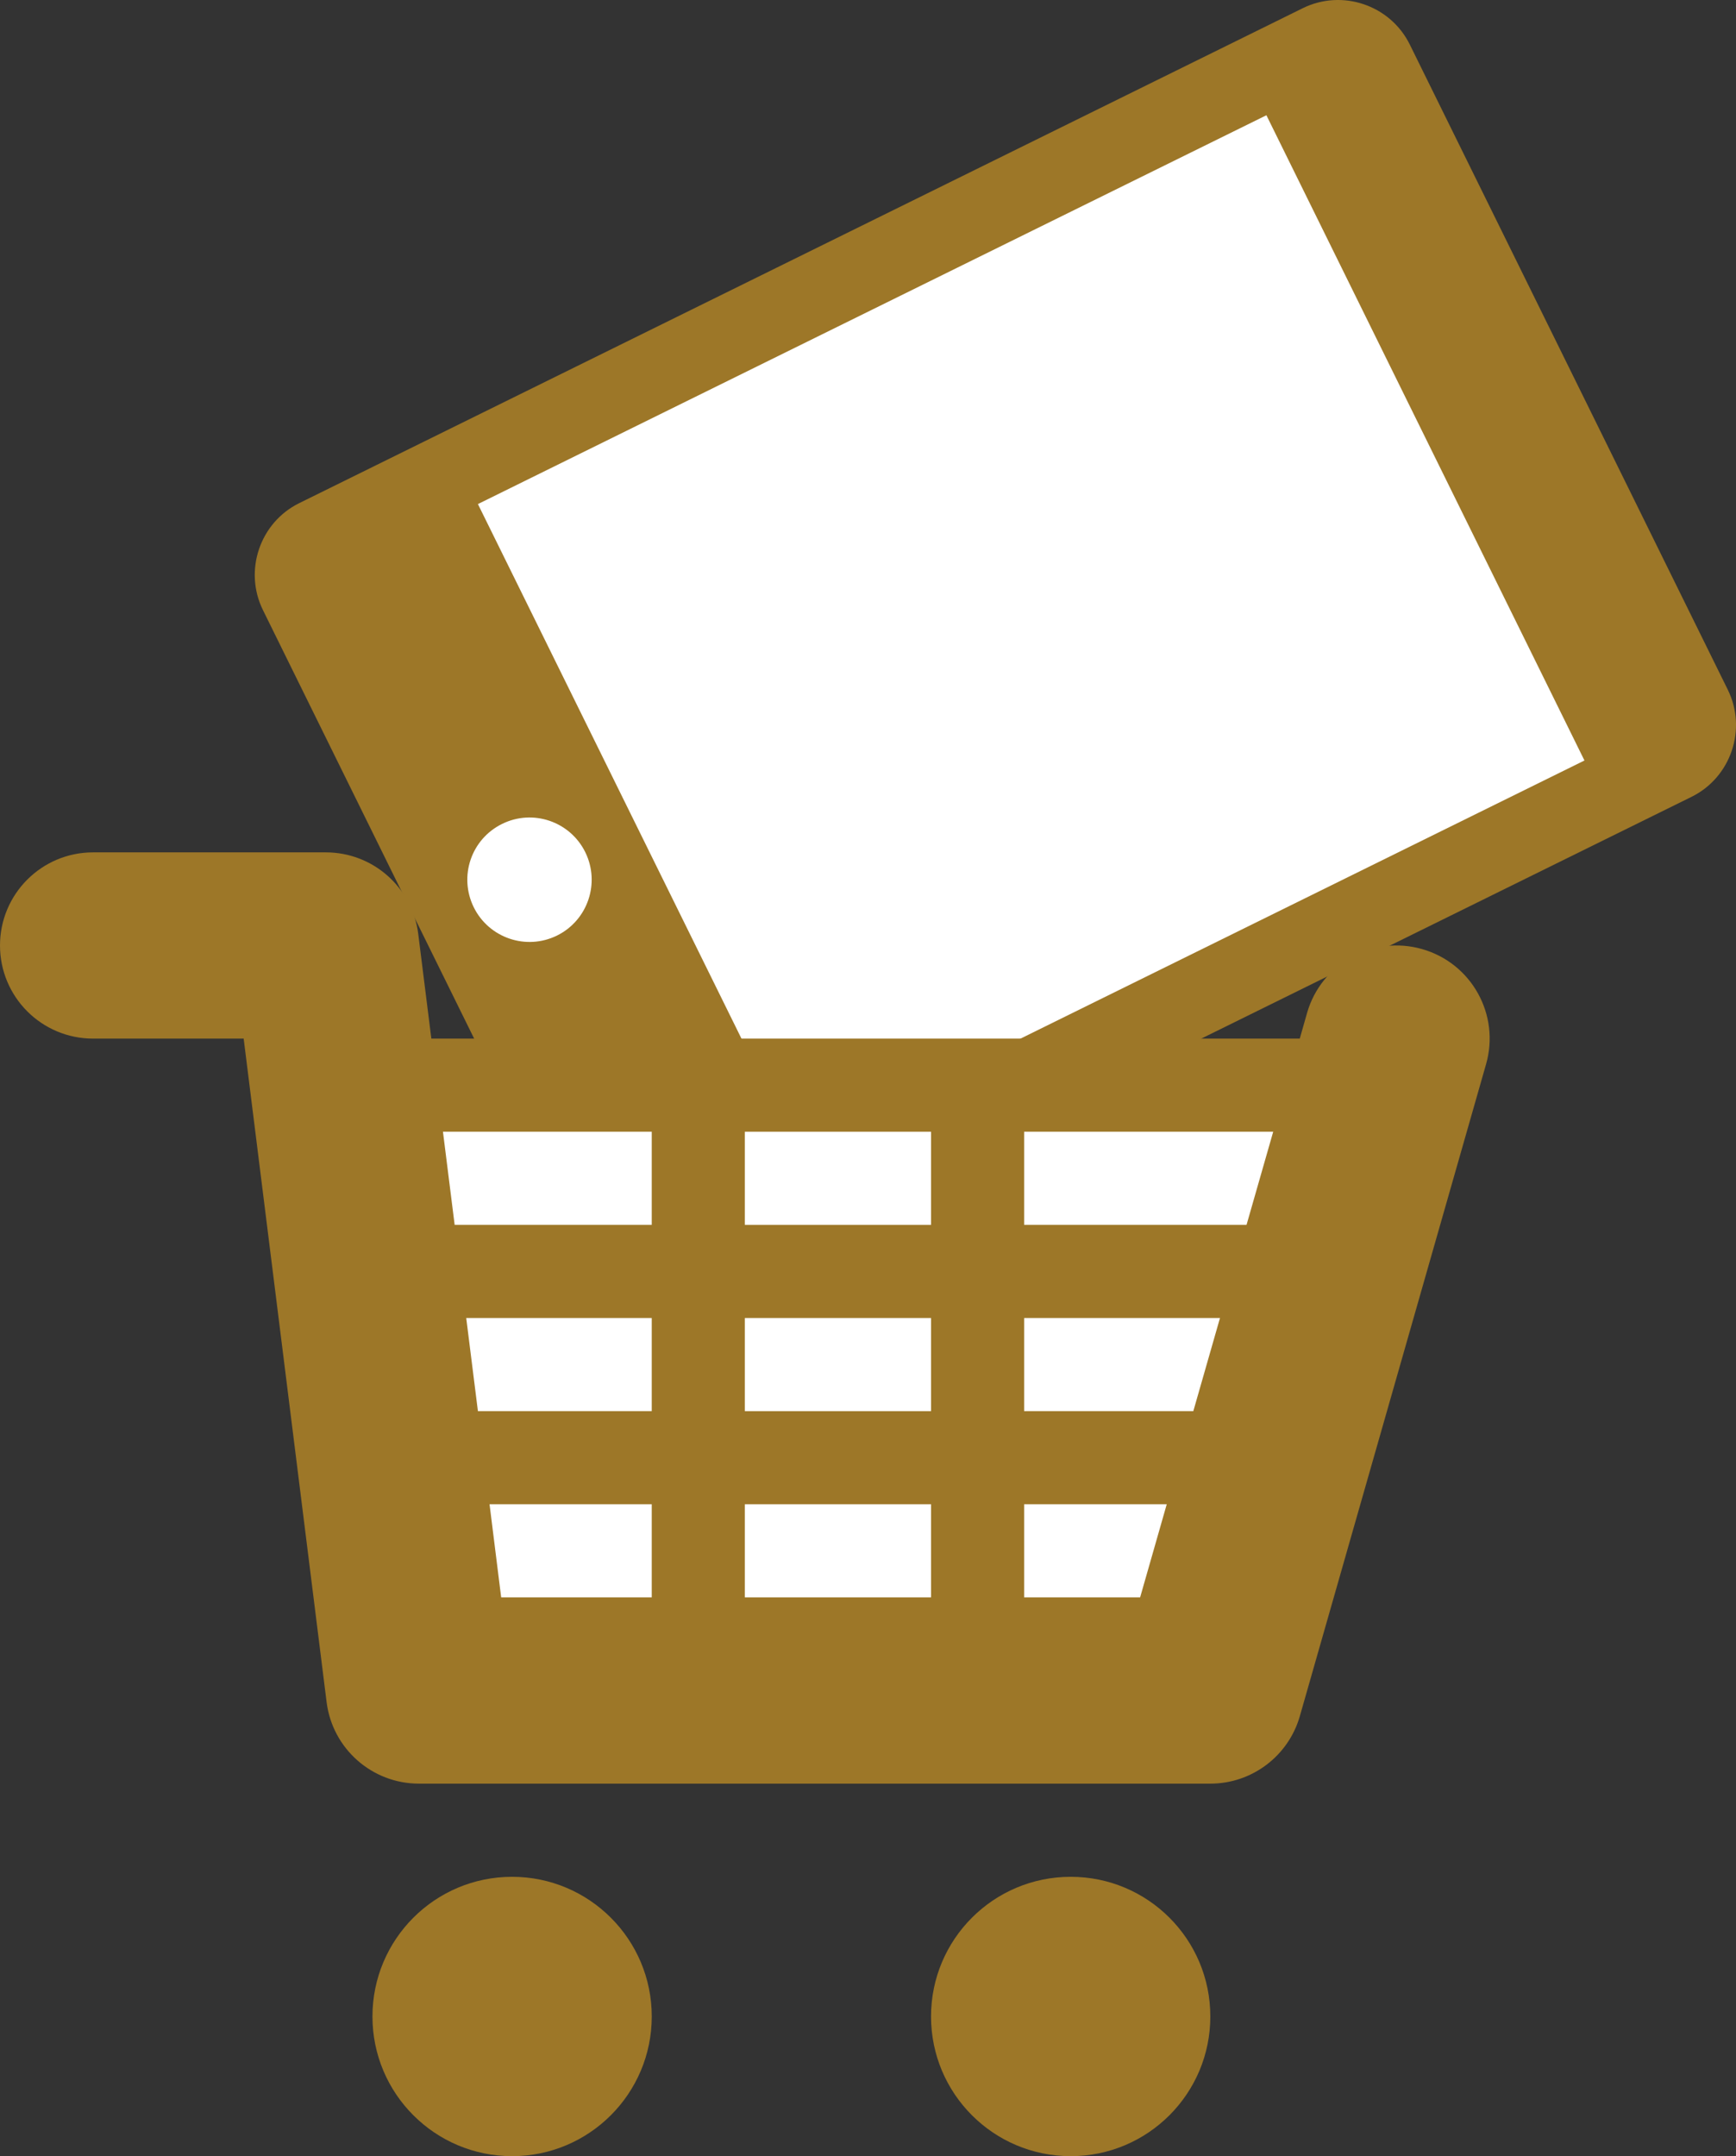 <?xml version="1.0" encoding="utf-8"?>
<!-- Generator: Adobe Illustrator 12.0.0, SVG Export Plug-In . SVG Version: 6.00 Build 51448)  -->
<!DOCTYPE svg PUBLIC "-//W3C//DTD SVG 1.1//EN" "http://www.w3.org/Graphics/SVG/1.1/DTD/svg11.dtd">
<svg  version="1.1" id="Layer_3" xmlns="http://www.w3.org/2000/svg" xmlns:xlink="http://www.w3.org/1999/xlink" width="149.137" height="185.183"
	 viewBox="0 0 149.137 185.183" overflow="visible" enable-background="new 0 0 149.137 185.183" xml:space="preserve">
<rect x="0" y="0" width="149.137" height="185.183" fill="#333333" stroke="none"/>
<g>
	<path fill="#9D7728" d="M148.432,59.238L121.113,3.825c-1.672-3.391-5.805-4.791-9.196-3.12L25.714,43.208
		c-3.393,1.667-4.793,5.804-3.123,9.193l27.319,55.413c1.671,3.39,5.816,4.795,9.198,3.125l86.208-42.502
		C148.703,66.766,150.104,62.626,148.432,59.238"/>
	<path fill="#FFFFFF" d="M40.698,77.919c-1.303-2.655-0.223-5.848,2.433-7.156c2.642-1.305,5.844-0.219,7.15,2.43
		c1.298,2.642,0.218,5.85-2.428,7.156C45.201,81.654,42,80.56,40.698,77.919"/>
	<polygon fill="#FFFFFF" points="68.387,98.709 41.057,43.292 108.795,9.898 136.118,65.315 	"/>
</g>
<path fill="#9D7728" d="M122.17,81.512c-4.249-1.213-8.673,1.246-9.884,5.493l-0.625,2.196H37.056l-1.125-8.99
	c-0.5-4.003-3.897-7.005-7.935-7.005H7.998C3.579,73.205,0,76.783,0,81.203c0,4.419,3.579,7.998,7.998,7.998h12.935l7.125,56.983
	c0.5,4.003,3.902,7.005,7.935,7.005h67.984c3.569,0,6.711-2.367,7.692-5.804l15.996-55.987
	C128.881,87.151,126.423,82.722,122.17,81.512"/>
<rect x="63.988" y="113.197" fill="#FFFFFF" width="15.996" height="7.999"/>
<rect x="63.988" y="129.193" fill="#FFFFFF" width="15.996" height="7.998"/>
<rect x="63.988" y="97.199" fill="#FFFFFF" width="15.996" height="7.998"/>
<polygon fill="#FFFFFF" points="38.054,97.199 55.99,97.199 55.99,105.197 39.058,105.197 "/>
<polygon fill="#FFFFFF" points="40.053,113.197 55.99,113.197 55.99,121.196 41.057,121.196 "/>
<polygon fill="#FFFFFF" points="42.056,129.193 55.99,129.193 55.99,137.191 43.055,137.191 "/>
<polygon fill="#FFFFFF" points="97.946,137.191 87.982,137.191 87.982,129.193 100.233,129.193 "/>
<polygon fill="#FFFFFF" points="102.516,121.196 87.982,121.196 87.982,113.197 104.807,113.197 "/>
<polygon fill="#FFFFFF" points="107.088,105.197 87.982,105.197 87.982,97.199 109.379,97.199 "/>
<path fill="#9D7728" d="M31.997,173.186c0,6.626,5.369,11.997,11.995,11.997c6.625,0,11.999-5.371,11.999-11.997
	c0-6.629-5.374-11.996-11.999-11.996C37.366,161.19,31.997,166.557,31.997,173.186"/>
<path fill="#9D7728" d="M79.984,173.186c0,6.626,5.369,11.997,11.999,11.997c6.629,0,11.994-5.371,11.994-11.997
	c0-6.629-5.365-11.996-11.994-11.996C85.354,161.19,79.984,166.557,79.984,173.186"/>
</svg>
